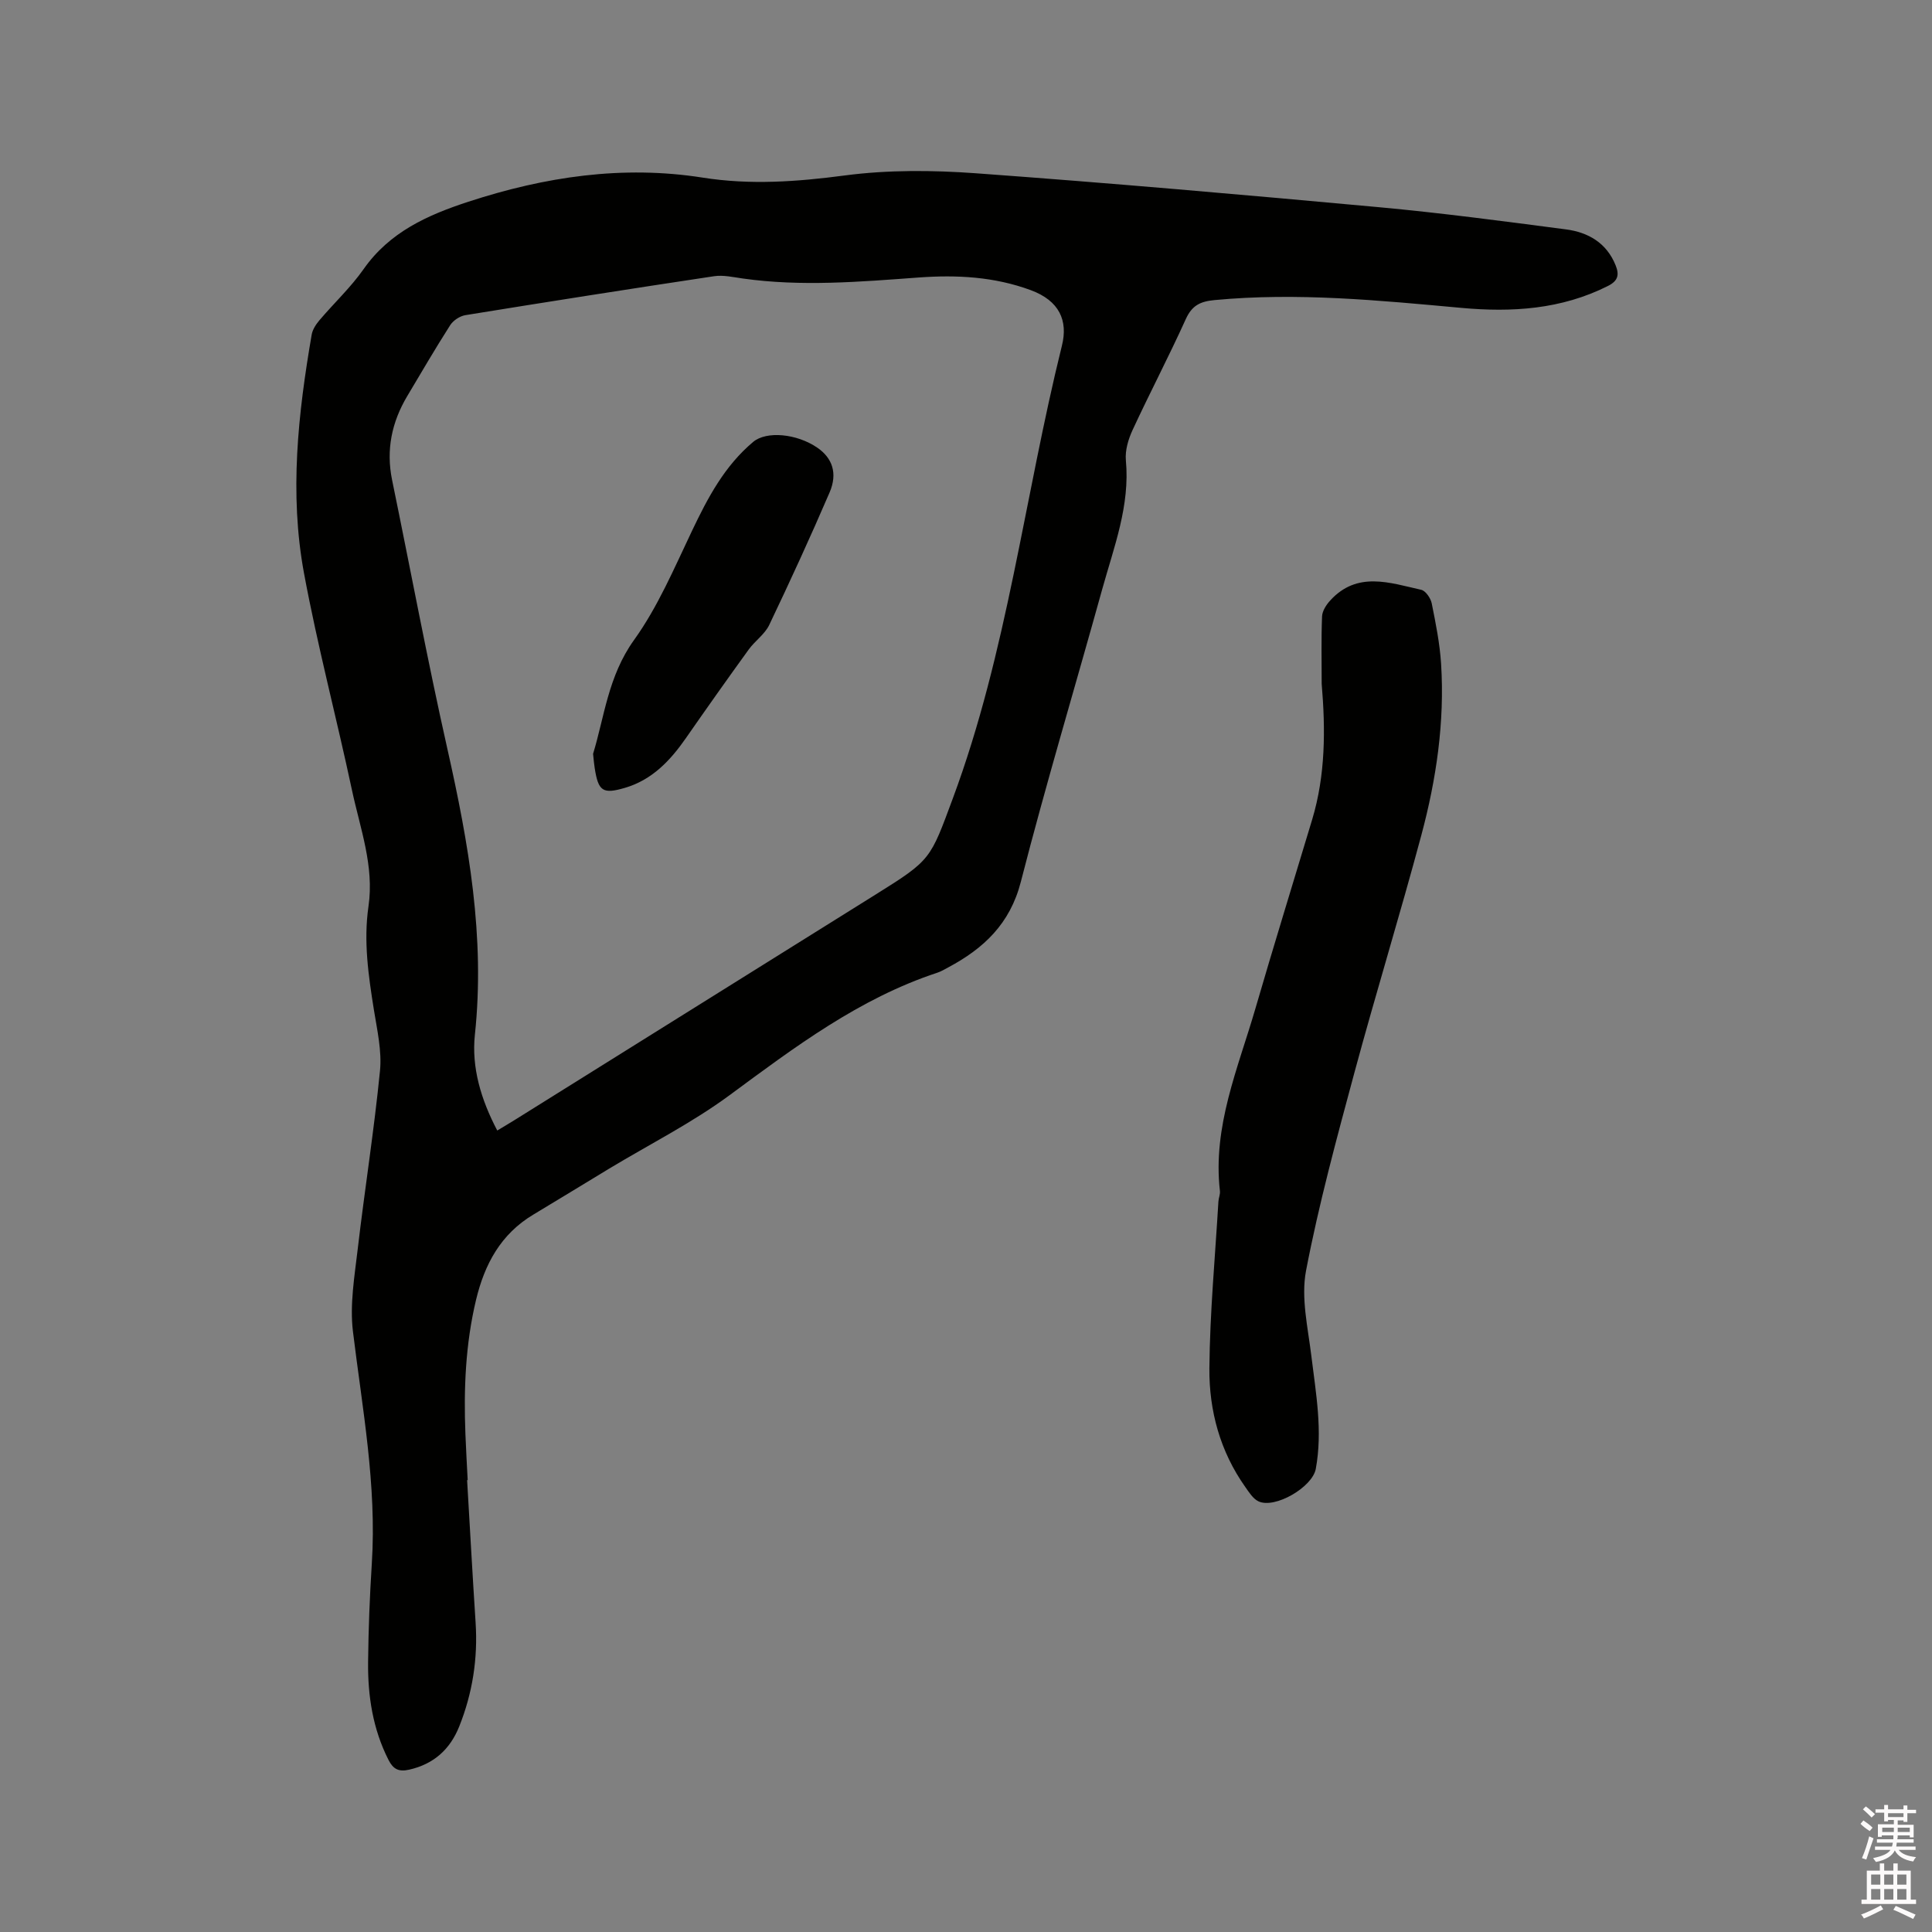 <svg enable-background="new 0 0 400 400" viewBox="0 0 400 400" xmlns="http://www.w3.org/2000/svg"><rect x="0" y="0" width="400" height="400" fill="#808080" stroke="none"/><path d="m385.2 377.6.6-.7c.6.4 1.3.9 1.9 1.5l-.6.7c-.8-.5-1.4-1-1.9-1.5zm.3 7.1c.6-1.4 1.1-2.9 1.5-4.5.3.1.6.3.9.4-.5 1.4-1 2.9-1.5 4.4zm.2-10.1.6-.6c.7.5 1.3 1.1 1.9 1.6l-.7.7c-.6-.6-1.2-1.2-1.8-1.7zm8.4-.8h.8v.9h1.8v.7h-1.8v1.8h-.8v-.3h-1.2v.9h3.3v2.6h-.8v-.4h-2.5c0 .3 0 .6-.1.8h3.4v.7h-3.5c0 .3-.1.6-.1.8h4v.7h-3.5c.7.9 1.9 1.3 3.6 1.5-.2.2-.4.5-.6.9-1.9-.3-3.2-1.1-3.8-2.3-.5 1.1-1.8 2-3.9 2.4-.2-.3-.4-.5-.6-.8 1.9-.4 3.1-.9 3.6-1.7h-3.2v-.7h3.5c.1-.2.1-.5.2-.8h-3.3v-.7h3.4c0-.2 0-.5 0-.8h-2.4v.3h-.8v-2.6h3.3v-.9h-1.2v.3h-.8v-1.8h-1.8v-.7h1.8v-.9h.8v.9h3.2zm-4.4 5.5h2.4c0-.3 0-.6 0-.9h-2.4zm1.2-3.1h3.2v-.8h-3.2zm4.4 2.2h-2.4v.9h2.5v-.9z" fill="#fcfafa"/><path d="m389.2 385.8h.9v1.5h1.9v-1.5h.9v1.5h2.7v6h1.1v.9h-11.3v-.9h1.1v-6h2.7zm.2 8.7.5.8c-1.2.6-2.5 1.3-4 1.9-.2-.3-.3-.6-.6-.8 1.6-.6 3-1.3 4.1-1.9zm-2-4.3h1.9v-2.1h-1.9zm0 3.1h1.9v-2.2h-1.9zm2.7-3.1h1.9v-2.1h-1.9zm0 3.1h1.9v-2.2h-1.9zm2.4 1.3c1.4.6 2.7 1.2 4.1 1.8l-.5.9c-1.5-.7-2.8-1.4-4.1-1.9zm2.2-6.5h-1.9v2.1h1.9zm-1.9 5.2h1.9v-2.2h-1.9z" fill="#fcfafa"/><g fill="#010100"><path d="m96.71 306.44c.58 9.84 1.12 19.69 1.76 29.53.48 7.43-.64 14.59-3.39 21.47-1.89 4.72-5.24 7.79-10.36 8.95-2.19.5-3.32-.12-4.28-2.01-3.26-6.41-4.31-13.28-4.23-20.33.07-6.78.34-13.57.77-20.34 1.04-16.23-1.97-32.09-3.91-48.07-.67-5.55.33-11.37.99-17.02 1.44-12.31 3.39-24.57 4.61-36.9.41-4.12-.58-8.42-1.25-12.59-1.14-7.13-2.18-14.24-1.13-21.48 1.22-8.34-1.73-16.14-3.42-24.07-3.2-15.01-7.15-29.88-9.94-44.96-3.04-16.46-1.22-32.96 1.6-49.33.18-1.06.89-2.14 1.61-2.99 3.02-3.56 6.48-6.79 9.14-10.58 5.39-7.69 13.25-11.2 21.71-13.96 15.82-5.17 31.94-7.6 48.53-4.98 9.84 1.55 19.5.85 29.36-.45 8.95-1.18 18.21-1.11 27.25-.45 27.78 2.02 55.54 4.46 83.28 7.01 12.96 1.19 25.88 2.91 38.79 4.6 4.62.6 8.44 2.8 10.3 7.45.76 1.9.57 3.18-1.6 4.27-9.66 4.86-19.88 5.49-30.38 4.53-16.99-1.55-33.96-3.23-51.07-1.61-2.98.28-4.67 1.12-5.95 3.95-3.49 7.71-7.43 15.22-10.99 22.9-.9 1.93-1.6 4.27-1.41 6.33.88 9.4-2.48 17.96-4.9 26.69-5.6 20.2-11.64 40.28-16.85 60.58-2.24 8.7-7.68 13.78-15.01 17.7-.75.4-1.49.85-2.28 1.11-16.18 5.34-29.5 15.39-43 25.35-7.8 5.75-16.57 10.17-24.9 15.19-5.25 3.17-10.48 6.39-15.74 9.54-6.74 4.03-10.09 10.26-11.86 17.65-2.19 9.16-2.57 18.45-2.2 27.8.12 3.18.31 6.35.47 9.53-.04-.02-.08-.02-.12-.01zm6.24-72.38c1.46-.88 2.64-1.57 3.79-2.29 24.89-15.54 49.77-31.09 74.65-46.63 11.4-7.12 11.19-7.2 15.88-19.83 11.28-30.36 14.85-62.55 22.59-93.75 1.29-5.18-.52-9.3-6.46-11.49-7.53-2.78-15.29-3.19-23.15-2.62-12.15.89-24.3 1.93-36.47.21-1.98-.28-4.04-.76-5.96-.47-17.17 2.58-34.33 5.28-51.47 8.06-1.15.19-2.51 1.09-3.14 2.07-3.08 4.82-5.96 9.76-8.89 14.68-3.22 5.4-4.42 11.15-3.14 17.39 3.82 18.56 7.29 37.19 11.45 55.68 4.39 19.51 7.84 38.99 5.69 59.15-.72 6.78 1.25 13.41 4.63 19.84z"/><path d="m273.64 141.58c0-4.66-.11-9.33.08-13.98.05-1.12.87-2.39 1.69-3.28 5.59-6.13 12.34-3.66 18.83-2.21.91.2 1.96 1.72 2.18 2.79.83 4.13 1.67 8.3 1.94 12.5.77 12.07-.98 23.93-4.09 35.53-4.41 16.45-9.42 32.73-13.86 49.17-3.66 13.58-7.37 27.19-10.01 40.99-1.07 5.61.39 11.77 1.1 17.63.95 7.79 2.37 15.52.92 23.39-.69 3.79-8.46 8.32-11.86 6.73-1.13-.53-1.96-1.87-2.74-2.98-5.21-7.35-7.5-15.8-7.43-24.56.1-11.52 1.19-23.03 1.87-34.54.04-.74.4-1.48.31-2.19-1.53-13.34 3.74-25.37 7.33-37.7 3.81-13.11 7.85-26.15 11.78-39.22 2.76-9.2 2.76-18.62 1.96-28.07z"/><path d="m122.79 156.07c2.32-7.54 3.1-16.06 8.47-23.55 4.94-6.87 8.33-14.9 12.01-22.61 3.26-6.85 6.74-13.45 12.67-18.42 2.74-2.3 9.01-1.73 13.28 1.2 3.09 2.12 4.25 5.28 2.54 9.26-3.97 9.23-8.17 18.37-12.5 27.44-.92 1.93-2.96 3.3-4.26 5.1-4.41 6.09-8.75 12.23-13.04 18.4-3.22 4.62-6.98 8.58-12.56 10.22-4.62 1.36-5.52.7-6.27-4.06-.13-.76-.18-1.5-.34-2.98z"/></g></svg>
